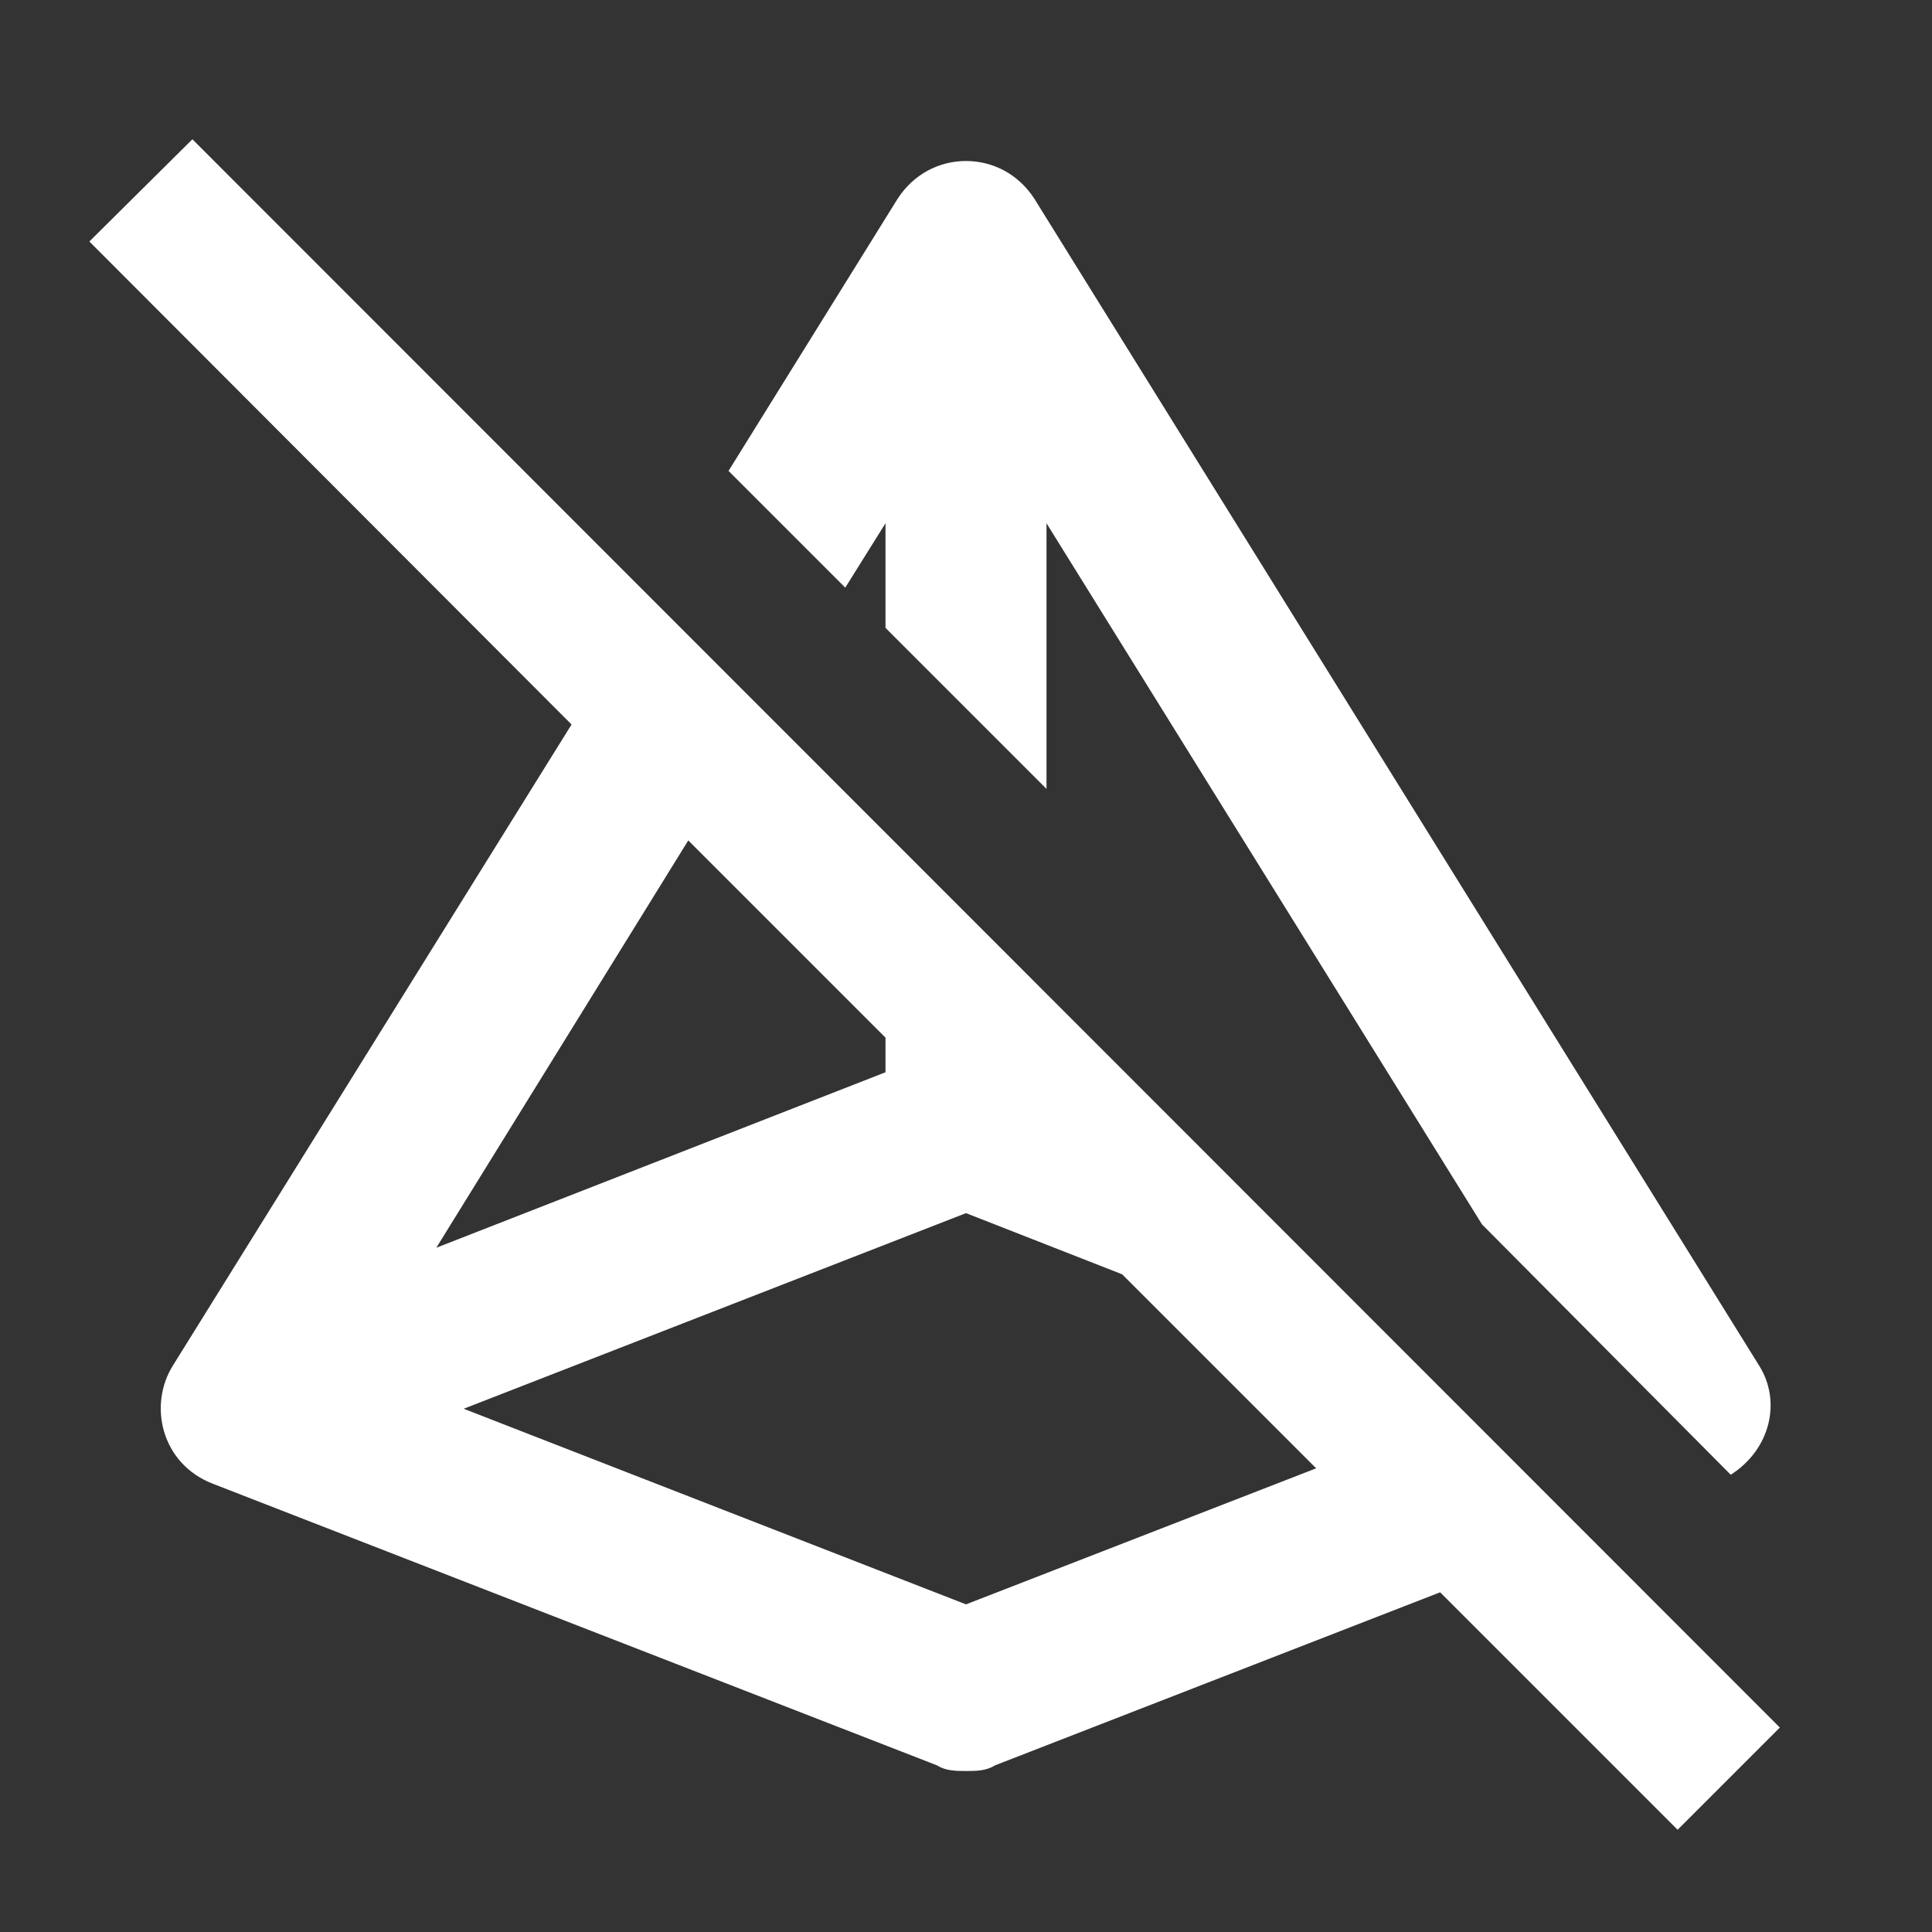 <svg xmlns="http://www.w3.org/2000/svg" id="mdi-pyramid-off" viewBox="0 0 24 24"><rect x="0" y="0" width="24" height="24" fill="#333333" stroke="none"/><path fill="white" d="M10.5 7.3L9.05 5.85L11.15 2.47C11.35 2.16 11.67 2 12 2C12.33 2 12.65 2.16 12.85 2.47L21.85 16.96H21.85C22.13 17.4 22 18 21.5 18.32L18.41 15.21L13 6.5V9.8L11 7.8V6.5L10.5 7.3M22.11 21.46L20.84 22.73L17.89 19.78L12.36 21.93C12.25 22 12.12 22 12 22S11.75 22 11.64 21.93L2.64 18.43C2 18.18 1.84 17.45 2.15 16.96H2.15L7.1 9L1.11 3L2.39 1.73L22.11 21.46M5.42 15.5L11 13.32V12.89L8.55 10.44L5.42 15.5M16.35 18.24L13.94 15.83L12 15.07L5.76 17.5L12 19.93L16.35 18.24Z" /></svg>